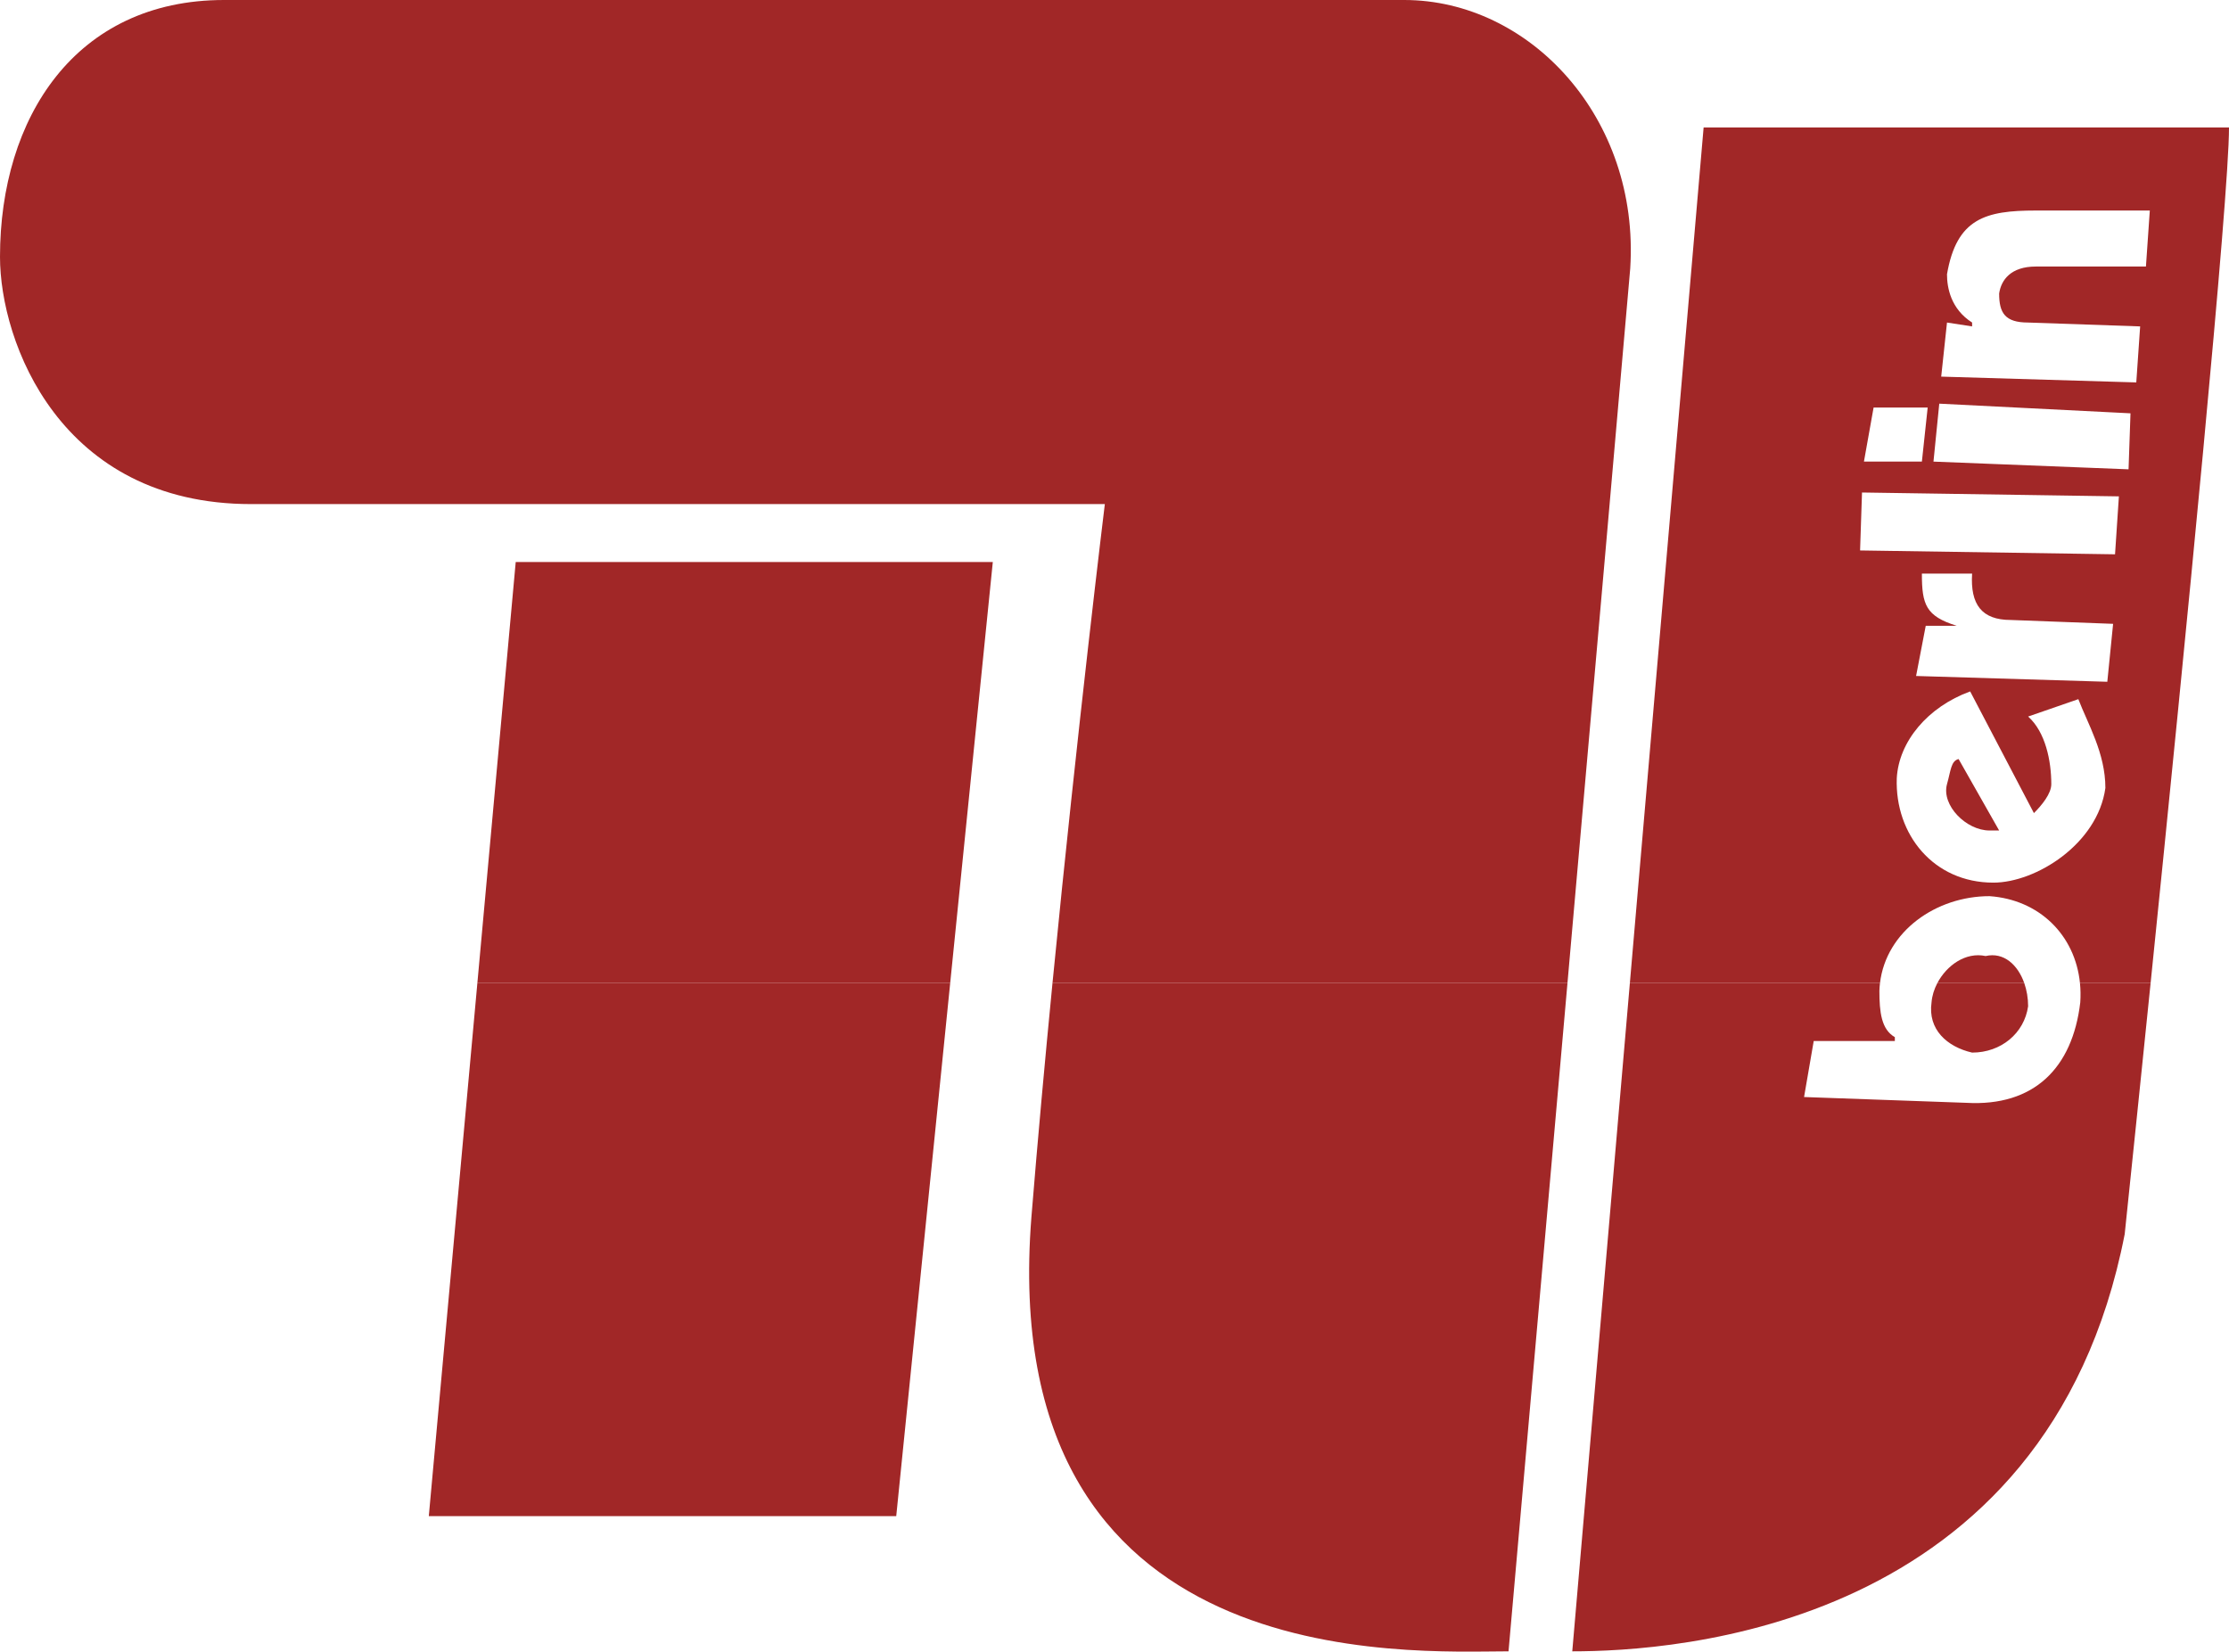 <?xml version="1.0" encoding="UTF-8"?>
<svg xmlns="http://www.w3.org/2000/svg" xmlns:xlink="http://www.w3.org/1999/xlink" width="1384.8pt" height="1026.16pt" viewBox="0 0 1384.8 1026.16" version="1.1">
<g id="surface1">
<path style=" stroke:none;fill-rule:evenodd;fill:rgb(63.181%,15.547%,15.448%);fill-opacity:1;" d="M 296.57 610.801 L 266.398 941.996 L 556.797 941.996 L 590.32 610.801 Z M 653.875 610.801 C 649.211 658.504 644.684 707.988 640.797 755.996 C 617.996 1042.797 875.996 1025.996 937.195 1025.996 C 937.195 1025.996 955.23 821.727 973.816 610.801 Z M 1012.578 610.801 L 976.797 1025.996 C 1039.199 1025.996 1272 1012.797 1320 766.801 C 1324.719 721.551 1330.27 667.902 1336.102 610.797 L 1292.211 610.801 C 1292.602 614.672 1292.672 618.68 1292.398 622.801 C 1287.602 663.598 1263.602 687.598 1221.602 685.199 L 1120.801 681.598 L 1126.801 646.801 L 1177.199 646.801 L 1177.199 644.398 C 1168.801 639.598 1167.602 628.801 1167.602 615.598 C 1167.648 613.973 1167.781 612.371 1167.969 610.793 Z M 1203.609 610.801 C 1201.59 614.629 1200.309 618.754 1200 622.801 C 1197.602 639.598 1209.602 650.398 1225.199 653.996 C 1243.199 653.996 1257.602 641.996 1260 625.199 C 1260 620.168 1259.148 615.227 1257.602 610.805 L 1203.609 610.801 "/>
<path style=" stroke:none;fill-rule:evenodd;fill:rgb(63.181%,15.547%,15.448%);fill-opacity:1;" d="M 590.32 610.801 L 616.797 349.199 L 320.398 349.199 L 296.57 610.801 Z M 973.816 610.801 C 990.785 418.207 1008.211 220.062 1012.801 166.801 C 1018.801 73.199 950.398 0 872.398 0 L 139.199 0 C 46.801 0 0 73.199 0 159.602 C 0 212.398 37.199 313.199 156 313.199 L 686.398 313.199 C 686.398 313.199 669.379 452.191 653.875 610.789 Z M 1167.969 610.801 C 1171.828 578.609 1202.82 556.801 1236 556.801 C 1266.809 558.926 1289.16 580.812 1292.211 610.797 L 1336.102 610.801 C 1358.398 392.254 1384.801 122.965 1384.801 79.199 L 1058.398 79.199 L 1012.578 610.789 Z M 1257.602 610.801 C 1253.578 599.398 1244.84 591.406 1233.602 593.996 C 1221.148 591.332 1209.371 599.859 1203.609 610.801 Z M 1209.602 200.398 L 1225.199 202.801 L 1225.199 200.398 C 1212 192 1209.602 178.801 1209.602 170.398 C 1215.602 135.602 1233.602 130.801 1264.801 130.801 L 1335.602 130.801 L 1333.199 165.602 L 1264.801 165.602 C 1249.199 165.602 1243.199 174 1242 182.398 C 1242 194.398 1245.602 200.398 1260 200.398 L 1329.602 202.801 L 1327.199 237.602 L 1206 234 Z M 1224 429.598 L 1263.602 505.199 C 1268.398 500.398 1274.398 493.199 1274.398 487.199 C 1274.398 472.801 1270.801 454.801 1260 445.199 L 1291.199 434.398 C 1297.199 450 1308 468 1308 489.598 C 1303.199 524.398 1264.801 548.398 1238.398 548.398 C 1201.199 548.398 1177.199 518.398 1178.398 483.598 C 1179.602 460.801 1197.602 439.199 1224 429.598 Z M 1309.199 423.598 L 1190.398 420 L 1196.398 388.801 L 1215.602 388.801 C 1196.398 382.801 1194 375.598 1194 356.398 L 1225.199 356.398 C 1224 375.598 1231.199 385.199 1249.199 385.199 L 1312.801 387.598 Z M 1155.602 342 L 1156.801 306 L 1316.398 308.398 L 1314 344.398 Z M 1204.801 250.801 L 1323.602 256.801 L 1322.398 291.598 L 1201.199 286.801 Z M 1158 286.801 L 1164 253.199 L 1197.602 253.199 L 1194 286.801 Z M 1242 516 L 1216.801 471.598 C 1212 472.801 1212 478.801 1209.602 487.199 C 1206 500.398 1221.602 516 1236 516 L 1242 516 "/>
</g>
</svg>
